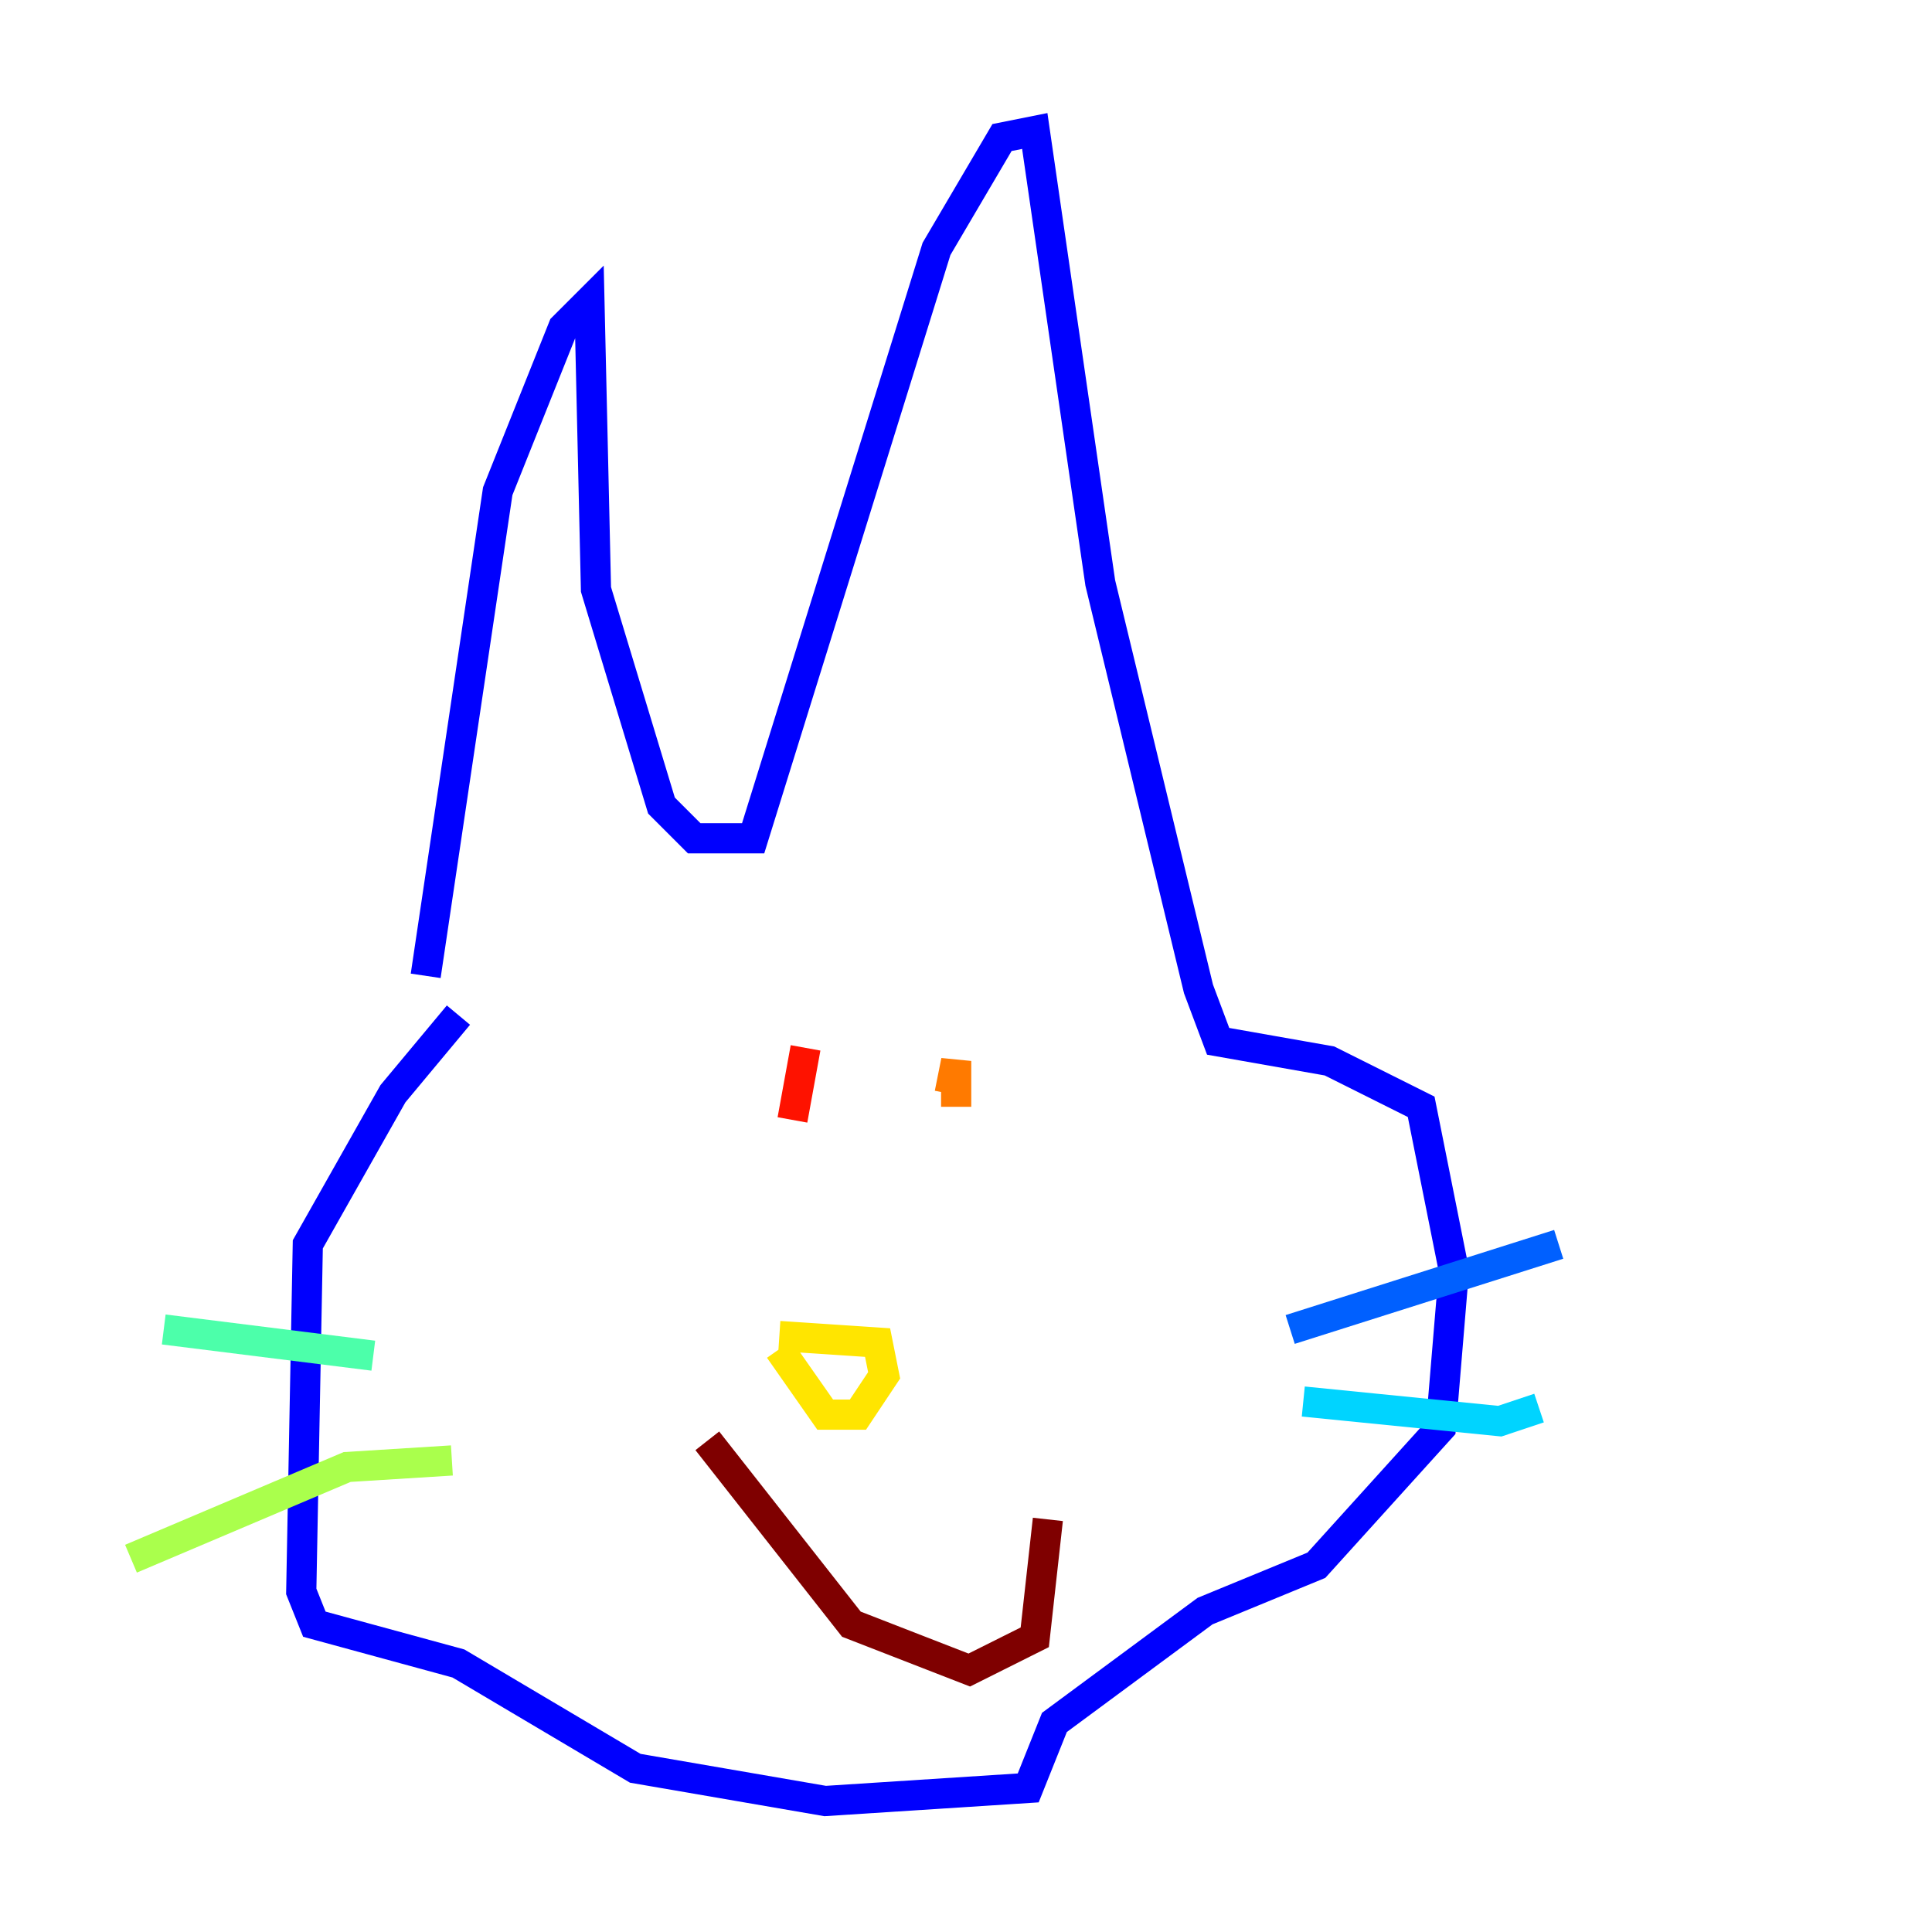 <?xml version="1.0" encoding="utf-8" ?>
<svg baseProfile="tiny" height="128" version="1.2" viewBox="0,0,128,128" width="128" xmlns="http://www.w3.org/2000/svg" xmlns:ev="http://www.w3.org/2001/xml-events" xmlns:xlink="http://www.w3.org/1999/xlink"><defs /><polyline fill="none" points="30.373,67.254 30.373,67.254" stroke="#00007f" stroke-width="2" /><polyline fill="none" points="30.373,67.254 26.034,72.461 20.393,82.441 19.959,105.437 20.827,107.607 30.373,110.21 42.088,117.153 54.671,119.322 68.122,118.454 69.858,114.115 79.837,106.739 87.214,103.702 95.458,94.59 96.325,84.176 94.156,73.329 88.081,70.291 80.705,68.99 79.403,65.519 72.895,38.617 68.556,8.678 66.386,9.112 62.047,16.488 49.898,55.539 45.993,55.539 43.824,53.37 39.485,39.051 39.051,19.959 37.315,21.695 32.976,32.542 28.203,64.651" stroke="#0000fe" stroke-width="2" /><polyline fill="none" points="85.478,88.081 103.268,82.441" stroke="#0060ff" stroke-width="2" /><polyline fill="none" points="86.346,92.854 99.363,94.156 101.966,93.288" stroke="#00d4ff" stroke-width="2" /><polyline fill="none" points="24.732,89.817 10.848,88.081" stroke="#4cffaa" stroke-width="2" /><polyline fill="none" points="29.939,96.759 22.997,97.193 8.678,103.268" stroke="#aaff4c" stroke-width="2" /><polyline fill="none" points="51.634,88.515 58.142,88.949 58.576,91.119 56.841,93.722 54.671,93.722 51.634,89.383" stroke="#ffe500" stroke-width="2" /><polyline fill="none" points="62.915,72.461 63.349,70.291 63.349,73.329" stroke="#ff7a00" stroke-width="2" /><polyline fill="none" points="53.37,69.424 52.502,74.197" stroke="#fe1200" stroke-width="2" /><polyline fill="none" points="46.861,95.458 56.407,107.607 64.217,110.644 68.556,108.475 69.424,100.664" stroke="#7f0000" stroke-width="2" /></svg>